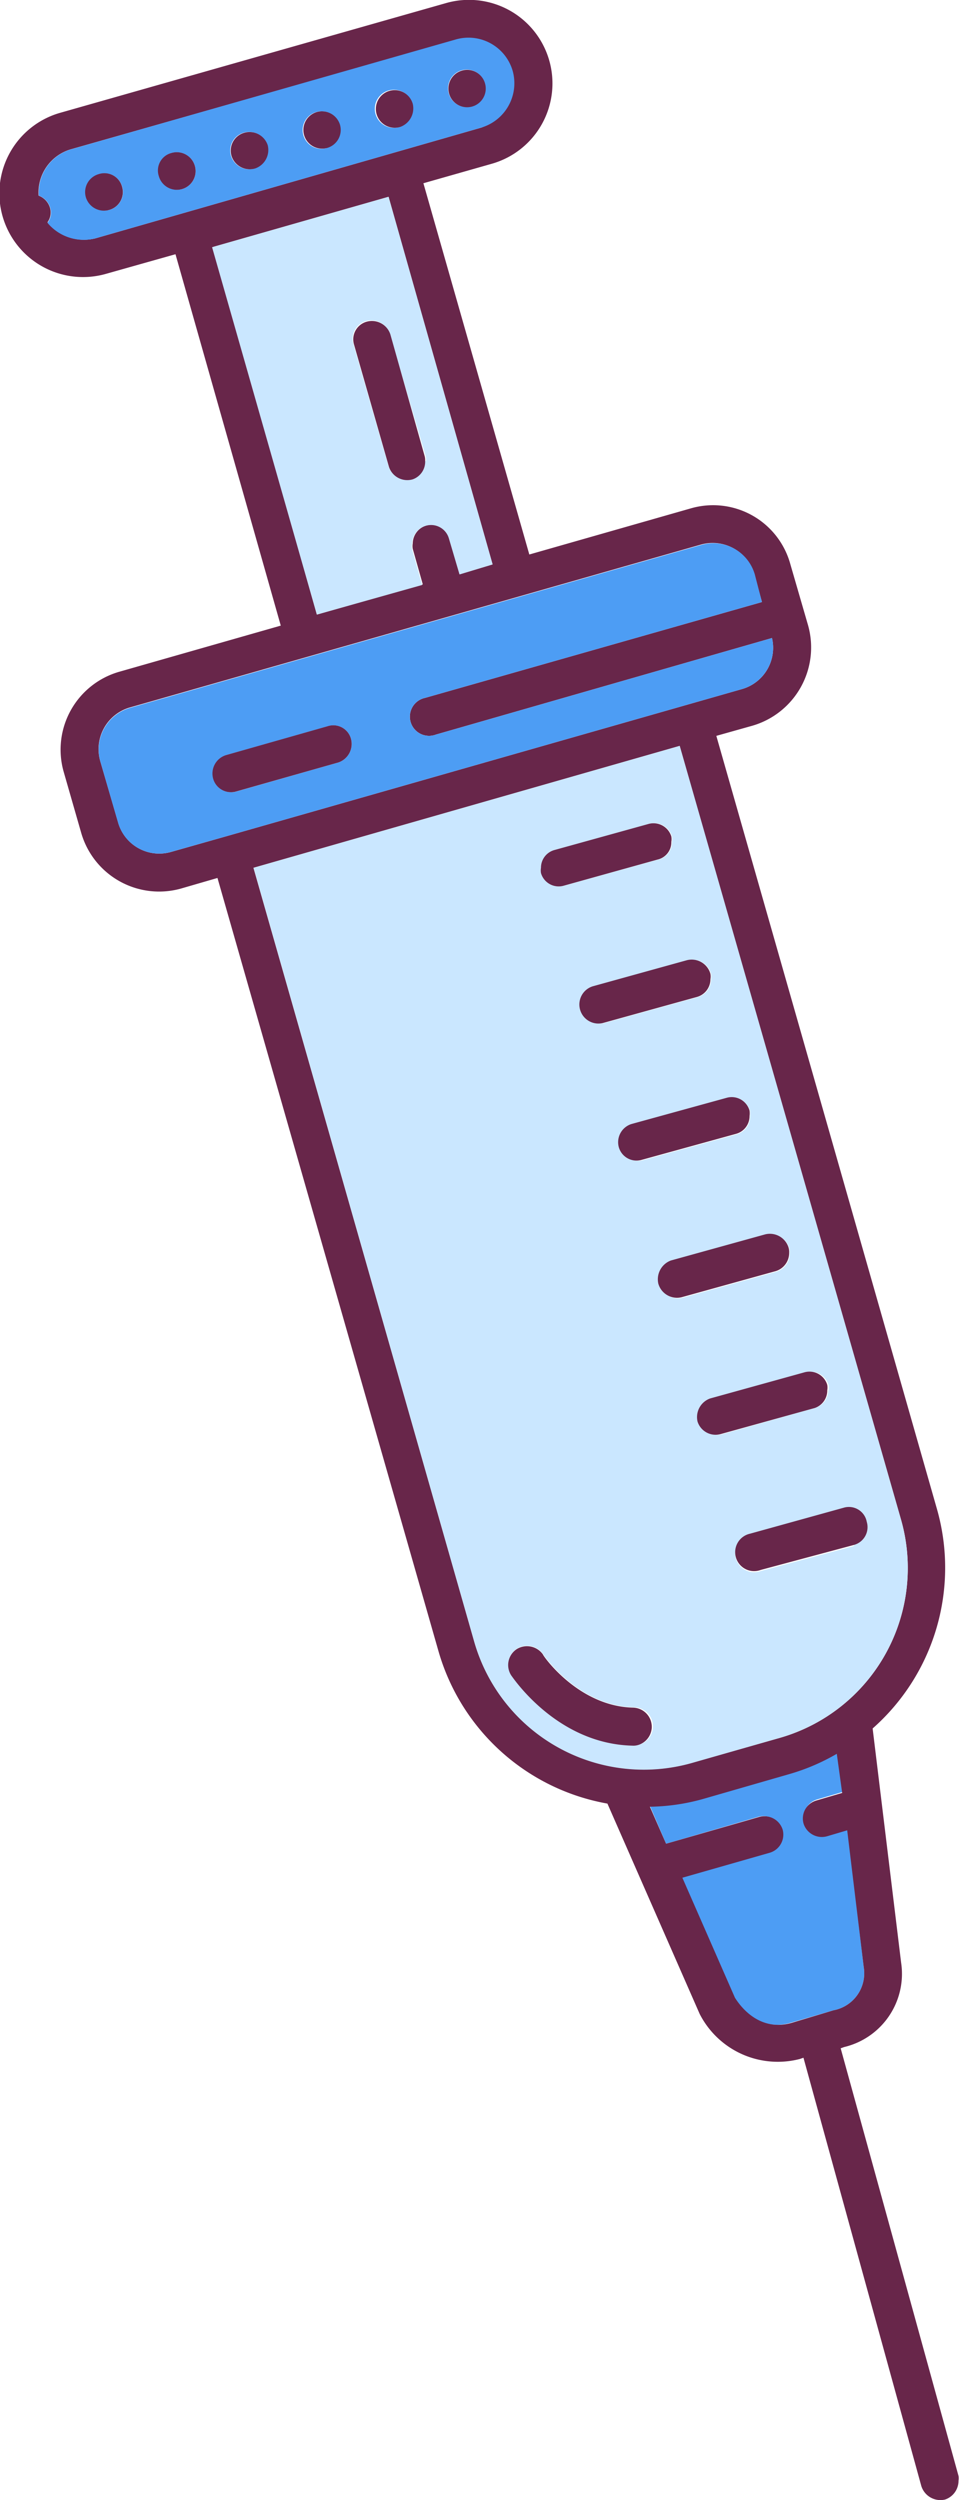 <svg xmlns="http://www.w3.org/2000/svg" viewBox="0 0 76.51 199.33"><defs><style>.cls-1{fill:#4d9df4;}.cls-2{fill:#68264a;}.cls-3{fill:#cae7ff;}</style></defs><title>6</title><g id="Layer_2" data-name="Layer 2"><g id="Layer_4" data-name="Layer 4"><path class="cls-1" d="M68.91,156.84a3,3,0,0,1-2.41,3.44l-3.44,1c-2.84.81-4.35-1.79-4.49-2l-4.2-9.58,7-2a1.51,1.51,0,0,0,1-1.84,1.53,1.53,0,0,0-1.89-1L53.14,147,51.86,144a16.54,16.54,0,0,0,4.21-.61l6.94-2a16.63,16.63,0,0,0,3.82-1.65l.43,3.12-2.08.61a1.49,1.49,0,0,0-1,1.84,1.53,1.53,0,0,0,1.89,1l1.56-.47Z"/><path class="cls-2" d="M76.47,197.4a1.2,1.2,0,0,1,0,.38,1.57,1.57,0,0,1-1.08,1.51,1.6,1.6,0,0,1-1.89-1.09l-9.4-34.14-.28.1a7,7,0,0,1-8-3.59L48.46,143.8A17.14,17.14,0,0,1,35,131.71L17.35,70l-2.93.85a6.47,6.47,0,0,1-7.94-4.44L5.07,61.5a6.46,6.46,0,0,1,4.44-7.94L22.4,49.88,14,20.27,8.47,21.83A6.66,6.66,0,0,1,4.78,9L35.57.25a6.66,6.66,0,0,1,3.69,12.8l-5.48,1.56,8.45,29.6,12.89-3.68A6.39,6.39,0,0,1,63.06,45l1.41,4.86a6.5,6.5,0,0,1-4.44,8l-2.88.81,17.62,61.71a17.08,17.08,0,0,1-5.15,17.43l2.27,18.65a6,6,0,0,1-4.54,6.75l-.28.1ZM62.21,138.56a14.08,14.08,0,0,0,9.68-17.38L54.22,59.47l-34,9.72,17.61,61.67a14.07,14.07,0,0,0,17.38,9.68Zm4.29,21.72a3,3,0,0,0,2.41-3.44l-1.32-10.91L66,146.4a1.53,1.53,0,0,1-1.89-1,1.49,1.49,0,0,1,1-1.84l2.08-.61-.43-3.12A16.63,16.63,0,0,1,63,141.44l-6.94,2a16.54,16.54,0,0,1-4.21.61L53.14,147l7.41-2.13a1.53,1.53,0,0,1,1.89,1,1.51,1.51,0,0,1-1,1.84l-7,2,4.2,9.58c.14.19,1.65,2.79,4.49,2ZM59.23,54.93a3.42,3.42,0,0,0,2.36-4.06l-26.82,7.7a1.53,1.53,0,1,1-.85-2.93L60.79,48l-.62-2.22a3.45,3.45,0,0,0-4.25-2.36l-45.61,13A3.46,3.46,0,0,0,8,60.69l1.42,4.87a3.41,3.41,0,0,0,4.24,2.36L18,66.69ZM38.41,10.17a3.66,3.66,0,0,0-2-7L5.63,11.91A3.59,3.59,0,0,0,3.08,15.6a1.48,1.48,0,0,1,.9.94,1.31,1.31,0,0,1-.19,1.18A3.75,3.75,0,0,0,7.62,19ZM39.3,45,31,15.69l-14,4L25.28,49l8.45-2.41-.8-2.83a1.24,1.24,0,0,1,0-.43A1.52,1.52,0,0,1,34,41.9a1.48,1.48,0,0,1,1.84,1l.85,2.88Z"/><path class="cls-3" d="M71.89,121.18a14.08,14.08,0,0,1-9.68,17.38l-7,2a14.07,14.07,0,0,1-17.38-9.68L20.23,69.19l34-9.72Zm-3.78,2a1.49,1.49,0,1,0-.8-2.88l-7.47,2.07h0a1.51,1.51,0,1,0,.85,2.89l7.46-2Zm-2-12.33a1.21,1.21,0,0,0,0-.42,1.48,1.48,0,0,0-1.84-1l-7.51,2.08a1.58,1.58,0,0,0-1,1.84,1.51,1.51,0,0,0,1.84,1L65,112.26A1.47,1.47,0,0,0,66.08,110.84ZM63,99.89a1.27,1.27,0,0,0-.05-.43,1.56,1.56,0,0,0-1.84-1l-7.51,2.08a1.6,1.6,0,0,0-1,1.84,1.55,1.55,0,0,0,1.85,1.09l7.5-2.08A1.51,1.51,0,0,0,63,99.89ZM59.84,89a1.6,1.6,0,0,0,0-.43,1.48,1.48,0,0,0-1.84-1l-7.51,2.07a1.52,1.52,0,0,0-1,1.85,1.47,1.47,0,0,0,1.84,1l7.51-2.07A1.46,1.46,0,0,0,59.84,89ZM56.73,78.07a1.21,1.21,0,0,0,0-.42,1.55,1.55,0,0,0-1.84-1.09l-7.51,2.08a1.52,1.52,0,0,0,.8,2.93l7.51-2.08A1.47,1.47,0,0,0,56.73,78.07ZM53.61,67.12a1.24,1.24,0,0,0,0-.43,1.49,1.49,0,0,0-1.84-1l-7.51,2.08a1.46,1.46,0,0,0-1.08,1.42,1.21,1.21,0,0,0,0,.42,1.47,1.47,0,0,0,1.84,1l7.5-2.08A1.41,1.41,0,0,0,53.61,67.12Zm-2.69,72a1.52,1.52,0,0,0-.38-3c-4.39-.09-7.18-4.15-7.22-4.25a1.56,1.56,0,0,0-2.08-.42,1.52,1.52,0,0,0-.43,2.12c.15.19,3.64,5.43,9.64,5.58A1.36,1.36,0,0,0,50.92,139.13Z"/><path class="cls-2" d="M69.15,121.33a1.47,1.47,0,0,1-1,1.84v0l-7.46,2a1.51,1.51,0,1,1-.85-2.89h0l7.47-2.07A1.45,1.45,0,0,1,69.15,121.33Z"/><path class="cls-2" d="M66,110.42a1.21,1.21,0,0,1,0,.42A1.47,1.47,0,0,1,65,112.26l-7.51,2.08a1.51,1.51,0,0,1-1.84-1,1.58,1.58,0,0,1,1-1.84l7.51-2.08A1.48,1.48,0,0,1,66,110.42Z"/><path class="cls-2" d="M62.91,99.46a1.27,1.27,0,0,1,.05.43,1.51,1.51,0,0,1-1.09,1.46l-7.5,2.08a1.55,1.55,0,0,1-1.85-1.09,1.6,1.6,0,0,1,1-1.84l7.51-2.08A1.56,1.56,0,0,1,62.91,99.46Z"/><path class="cls-1" d="M61.59,50.87a3.42,3.42,0,0,1-2.36,4.06L18,66.69l-4.35,1.23a3.41,3.41,0,0,1-4.24-2.36L8,60.69a3.46,3.46,0,0,1,2.36-4.25l45.61-13a3.45,3.45,0,0,1,4.25,2.36L60.79,48,33.92,55.64a1.53,1.53,0,1,0,.85,2.93ZM27,60.79a1.56,1.56,0,0,0,1-1.89,1.46,1.46,0,0,0-1.84-1l-8.13,2.31a1.54,1.54,0,0,0-1,1.89,1.48,1.48,0,0,0,1.85,1Z"/><path class="cls-2" d="M59.8,88.55a1.6,1.6,0,0,1,0,.43,1.46,1.46,0,0,1-1.08,1.42l-7.51,2.07a1.47,1.47,0,0,1-1.84-1,1.52,1.52,0,0,1,1-1.85L58,87.52A1.48,1.48,0,0,1,59.8,88.55Z"/><path class="cls-2" d="M56.68,77.65a1.21,1.21,0,0,1,0,.42,1.47,1.47,0,0,1-1.09,1.42l-7.51,2.08a1.52,1.52,0,0,1-.8-2.93l7.51-2.08A1.55,1.55,0,0,1,56.68,77.65Z"/><path class="cls-2" d="M53.56,66.69a1.24,1.24,0,0,1,0,.43,1.41,1.41,0,0,1-1.09,1.41L45,70.61a1.47,1.47,0,0,1-1.84-1,1.21,1.21,0,0,1,0-.42,1.46,1.46,0,0,1,1.08-1.42l7.51-2.08A1.49,1.49,0,0,1,53.56,66.69Z"/><path class="cls-2" d="M52,137.71a1.53,1.53,0,0,1-1.09,1.42,1.36,1.36,0,0,1-.47.05c-6-.15-9.49-5.39-9.64-5.58a1.52,1.52,0,0,1,.43-2.12,1.56,1.56,0,0,1,2.08.42c0,.1,2.83,4.16,7.22,4.25A1.53,1.53,0,0,1,52,137.71Z"/><path class="cls-1" d="M40.91,5.68a3.69,3.69,0,0,1-2.5,4.49L7.62,19a3.75,3.75,0,0,1-3.83-1.23A1.31,1.31,0,0,0,4,16.54a1.48,1.48,0,0,0-.9-.94,3.59,3.59,0,0,1,2.55-3.69L36.42,3.13A3.67,3.67,0,0,1,40.91,5.68ZM37.65,8.47a1.49,1.49,0,1,0-1.84-1A1.48,1.48,0,0,0,37.65,8.47Zm-5.76,1.65a1.57,1.57,0,0,0,1-1.84,1.52,1.52,0,1,0-1,1.84Zm-5.81,1.65a1.48,1.48,0,0,0,1-1.84,1.51,1.51,0,0,0-1.84-1,1.49,1.49,0,1,0,.8,2.88Zm-5.76,1.66a1.56,1.56,0,0,0,1-1.85,1.53,1.53,0,0,0-1.89-1,1.48,1.48,0,0,0-1,1.84A1.52,1.52,0,0,0,20.32,13.43Zm-5.81,1.65a1.49,1.49,0,1,0-.8-2.88,1.44,1.44,0,0,0-1,1.84A1.49,1.49,0,0,0,14.51,15.08ZM8.75,16.73a1.48,1.48,0,0,0,1-1.84,1.46,1.46,0,0,0-1.84-1,1.49,1.49,0,0,0-1,1.84A1.51,1.51,0,0,0,8.75,16.73Z"/><path class="cls-3" d="M31,15.69,39.3,45l-2.64.8-.85-2.88a1.48,1.48,0,0,0-1.84-1,1.52,1.52,0,0,0-1.09,1.46,1.24,1.24,0,0,0,0,.43l.8,2.83L25.28,49,16.92,19.71Zm3,21.06a1.21,1.21,0,0,0-.05-.42L31.09,26.6a1.55,1.55,0,0,0-1.89-1,1.46,1.46,0,0,0-1,1.84L31,37.18a1.54,1.54,0,0,0,1.89,1A1.49,1.49,0,0,0,33.92,36.75Z"/><path class="cls-2" d="M38.69,6.63a1.49,1.49,0,1,1-1.84-1A1.48,1.48,0,0,1,38.69,6.63Z"/><path class="cls-2" d="M33.87,36.33a1.21,1.21,0,0,1,.05.42,1.49,1.49,0,0,1-1,1.47,1.54,1.54,0,0,1-1.89-1l-2.78-9.73a1.46,1.46,0,0,1,1-1.84,1.55,1.55,0,0,1,1.89,1Z"/><path class="cls-2" d="M32.93,8.28a1.57,1.57,0,0,1-1,1.84,1.5,1.5,0,1,1,1-1.84Z"/><path class="cls-2" d="M28,58.9a1.56,1.56,0,0,1-1,1.89L18.86,63.1a1.48,1.48,0,0,1-1.85-1,1.54,1.54,0,0,1,1-1.89l8.13-2.31A1.46,1.46,0,0,1,28,58.9Z"/><path class="cls-2" d="M27.12,9.93a1.49,1.49,0,1,1-1.84-1A1.51,1.51,0,0,1,27.12,9.93Z"/><path class="cls-2" d="M21.36,11.58a1.56,1.56,0,0,1-1,1.85,1.52,1.52,0,0,1-1.89-1,1.48,1.48,0,0,1,1-1.84A1.53,1.53,0,0,1,21.36,11.58Z"/><path class="cls-2" d="M15.55,13.24a1.49,1.49,0,1,1-2.88.8,1.44,1.44,0,0,1,1-1.84A1.5,1.5,0,0,1,15.55,13.24Z"/><path class="cls-2" d="M9.74,14.89a1.48,1.48,0,0,1-1,1.84,1.51,1.51,0,0,1-1.89-1,1.49,1.49,0,0,1,1-1.84A1.46,1.46,0,0,1,9.74,14.89Z"/></g></g></svg>